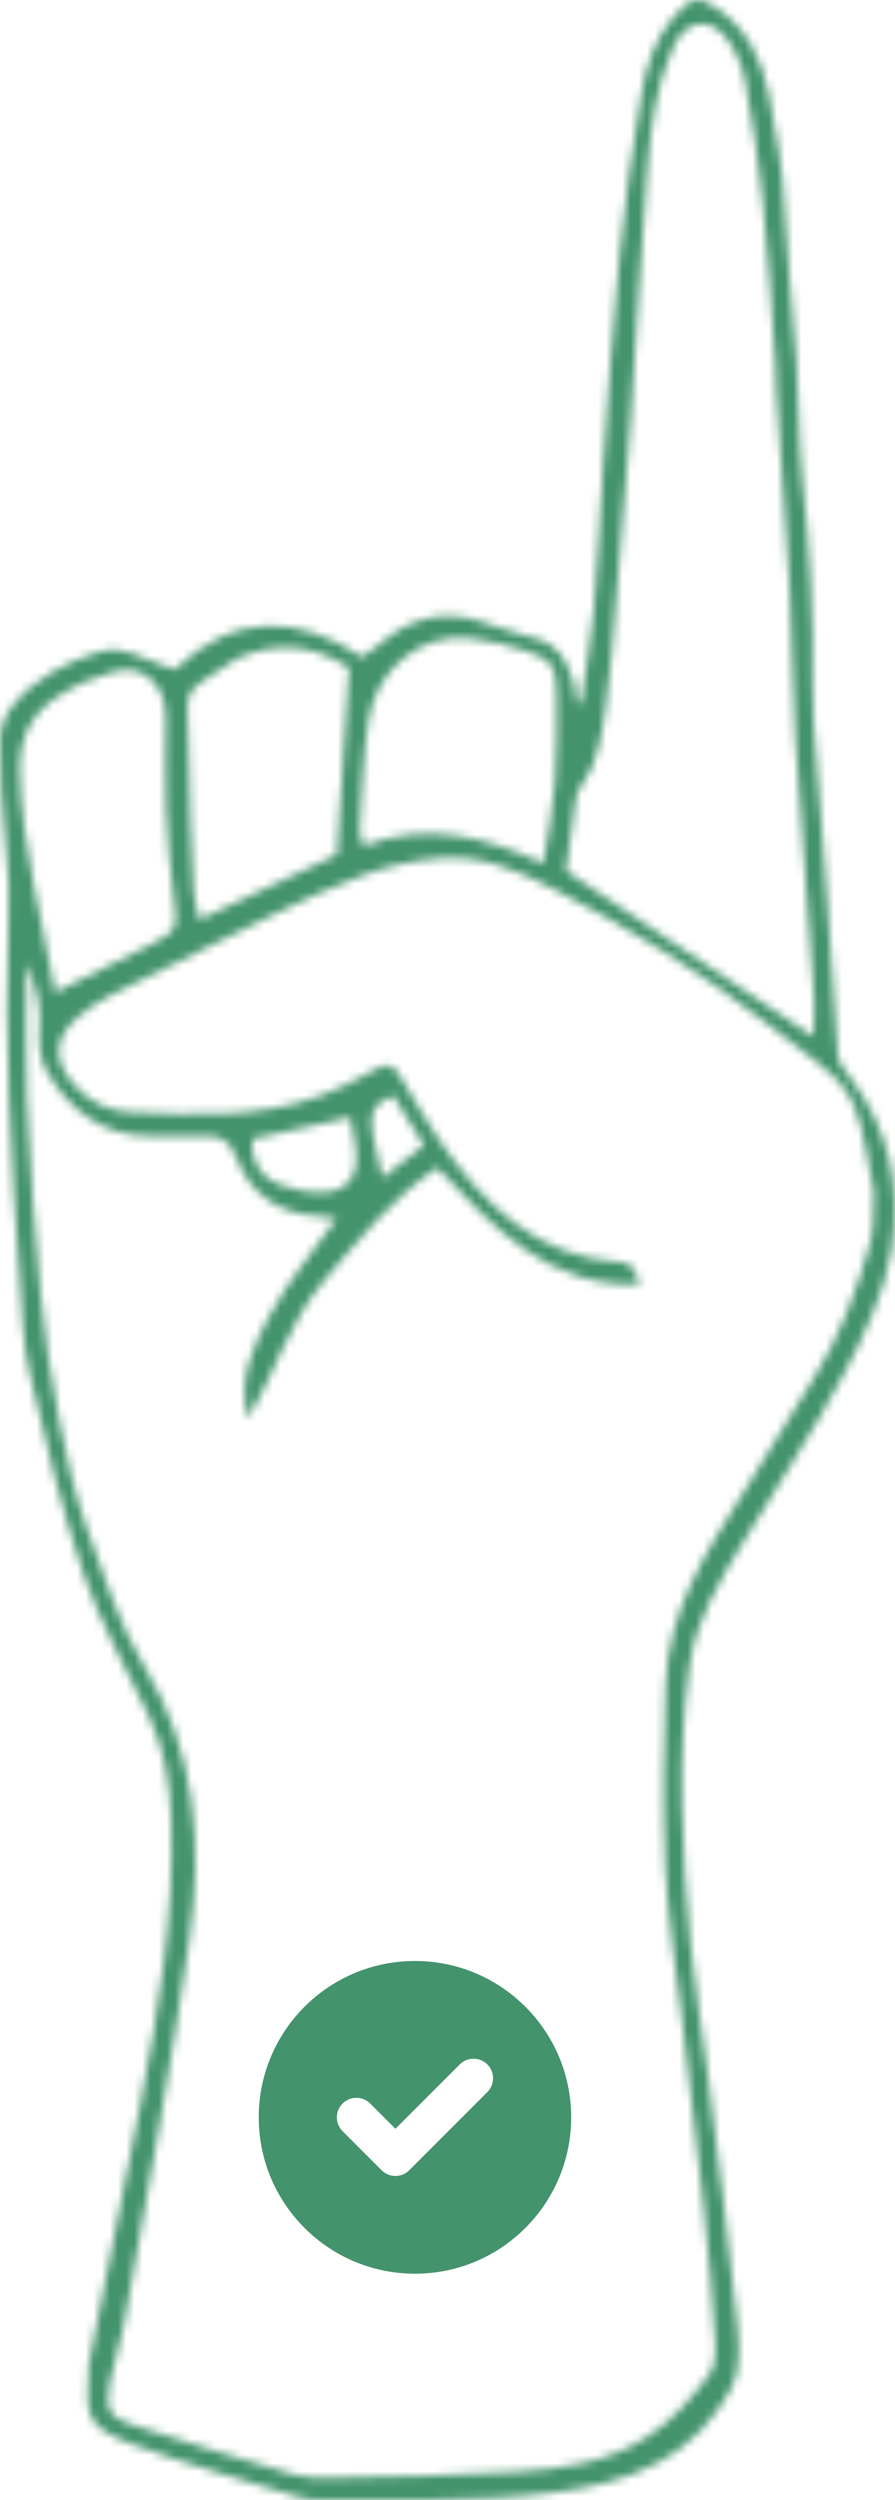 <svg width="110" height="307" viewBox="0 0 110 307" fill="none" xmlns="http://www.w3.org/2000/svg">
<mask id="path-1-inside-1_1444_26217" fill="white">
<path fill-rule="evenodd" clip-rule="evenodd" d="M71.39 86.354C71.94 82.425 72.659 78.513 73.007 74.563C73.517 68.8 73.709 63.007 74.125 57.236C74.743 48.6 75.295 39.951 76.153 31.34C76.82 24.638 77.735 17.953 78.873 11.325C79.454 7.966 80.537 4.641 82.819 2.019C84.914 -0.385 85.918 -0.631 88.446 1.22C91.769 3.652 93.632 7.164 94.467 11.393C95.397 16.111 96.251 20.804 96.446 25.668C96.698 31.85 97.473 38.003 97.889 44.18C98.226 49.124 98.117 54.117 98.65 59.032C99.541 67.264 99.995 75.5 99.878 83.78C99.853 85.436 99.893 87.1 100.013 88.749C100.521 95.613 101.106 102.468 101.602 109.333C102.081 116.051 102.43 122.781 102.976 129.494C103.052 130.44 103.812 131.402 104.427 132.199C109.238 138.442 110.86 145.901 109.579 153.516C108.687 158.804 106.246 163.971 103.722 168.712C99.916 175.875 95.427 182.617 91.237 189.545C88.434 194.179 85.55 198.873 84.769 204.433C83.169 215.824 83.822 227.268 84.874 238.666C85.369 244.004 86.32 249.292 86.979 254.617C88.251 264.84 89.568 275.062 90.622 285.319C90.896 287.969 91.034 291.219 89.88 293.325C87.83 297.062 84.908 300.234 81.094 302.303C77.02 304.516 72.789 305.464 68.283 306.065C58.341 307.393 48.397 306.883 38.447 306.988C37.945 306.996 37.427 306.867 36.941 306.717C30.082 304.588 23.143 302.716 16.407 300.217C10.191 297.912 10.614 296.689 10.922 290.262C10.937 289.986 11.034 289.718 11.088 289.45C13.151 279.074 15.279 268.711 17.267 258.319C19.457 246.836 21.441 235.325 21.029 223.49C20.872 218.99 20.187 214.731 18.286 210.716C15.558 204.943 12.32 199.369 10.267 193.327C7.546 185.328 5.587 177.002 3.653 168.72C2.788 165.013 2.688 161.078 2.417 157.231C1.9 149.822 1.356 142.407 1.101 134.983C0.858 127.818 0.727 120.63 1.024 113.474C1.162 110.133 1.094 106.93 0.675 103.624C0.146 99.407 0.015 95.112 1.07156e-05 90.851C-0.003 89.473 0.618 87.827 1.453 86.764C4.268 83.18 8.06 81.334 12.204 80.031C15.157 79.104 17.386 80.895 19.908 81.635C20.38 81.774 20.833 81.976 21.453 82.208C28.801 75.161 36.681 75.466 44.535 80.682C45.497 79.954 46.147 79.512 46.745 79.004C50.398 75.894 54.426 74.81 58.956 76.257C61.272 76.999 63.573 77.821 65.922 78.415C68.529 79.071 69.677 81.079 70.399 83.548C70.657 84.429 70.728 85.373 70.882 86.289C71.051 86.309 71.219 86.331 71.39 86.354ZM53.744 143.395C48.243 147.029 44.233 152.123 39.976 157.069C35.629 162.122 33.755 168.534 30.496 174.221C29.142 169.219 31.213 165.028 33.35 161.155C35.547 157.174 38.496 153.679 41.35 149.643C40.582 149.527 39.927 149.365 39.267 149.336C34.511 149.114 30.833 146.9 29.018 142.076C28.135 139.73 26.786 139.422 24.855 139.501C22.685 139.59 20.511 139.519 18.343 139.507C12.716 139.478 8.594 136.469 5.708 131.533C4.902 130.159 4.711 128.105 4.842 126.419C5.05 123.688 4.529 121.26 3.258 118.282C3.258 124.239 3.056 129.596 3.302 134.931C3.678 142.904 4.228 150.877 4.978 158.818C5.469 164.011 6.27 169.188 7.255 174.299C8.11 178.746 9.107 183.217 10.598 187.45C12.681 193.353 14.652 199.483 17.792 204.733C24.058 215.206 24.927 226.553 23.279 238.178C21.038 253.968 18.01 269.627 15.26 285.329C14.833 287.765 13.967 290.107 13.506 292.534C12.909 295.677 13.383 296.836 15.915 297.664C22.62 299.852 29.36 301.906 36.119 303.885C37.566 304.307 39.154 304.311 40.672 304.278C48.327 304.099 55.994 304.067 63.63 303.552C68.936 303.195 74.216 302.495 79.082 299.553C82.443 297.517 84.92 294.657 87.209 291.529C87.834 290.67 88.012 289.179 87.933 288.02C87.569 282.526 87.13 277.038 86.554 271.577C85.748 263.913 84.789 256.273 83.902 248.624C83.159 242.203 82.085 235.801 81.774 229.356C81.419 221.922 81.583 214.442 81.804 206.994C82.083 197.842 86.754 190.649 91.287 183.429C94.226 178.749 97.028 173.971 99.984 169.306C103.204 164.228 105.264 158.58 106.92 152.774C107.501 150.739 107.275 148.438 107.411 146.257C107.419 146.127 107.341 145.994 107.313 145.86C104.874 132.568 105.298 134.255 94.464 125.827C86.172 119.372 77.274 113.903 68.029 109.146C63.611 106.87 59.037 104.944 54.065 105.371C50.92 105.642 47.736 106.344 44.741 107.414C40.751 108.838 36.887 110.714 33.043 112.564C26.516 115.704 20.026 118.938 13.559 122.222C12.074 122.975 10.62 123.934 9.365 125.076C6.532 127.658 6.56 130.277 9.133 133.24C11.002 135.391 13.435 136.456 15.964 136.561C23.858 136.888 31.81 137.377 39.466 134.526C41.504 133.769 43.472 132.762 45.398 131.705C47.773 130.403 48.088 130.385 49.443 132.575C50.923 134.973 52.272 137.476 53.85 139.798C59.39 147.971 66.04 154.307 76.007 154.971C77.569 155.075 77.564 155.136 78.737 157.695C67.645 158.244 60.721 150.886 53.744 143.395ZM99.963 127.277C100.001 125.76 100.162 124.201 100.057 122.665C99.301 111.826 98.405 100.995 97.722 90.151C97.34 84.105 97.385 78.029 97.047 71.981C96.603 64.011 95.963 56.054 95.422 48.089C95.346 46.988 95.391 45.876 95.313 44.777C94.833 38.198 94.458 31.605 93.791 25.048C93.278 20 92.51 14.971 91.599 9.988C91.265 8.166 90.456 6.278 89.397 4.822C87.282 1.922 84.271 2.416 82.783 5.685C80.658 10.355 80.01 15.455 79.591 20.512C78.728 30.932 78.26 41.388 77.506 51.818C76.826 61.276 75.993 70.721 75.202 80.167C75.019 82.362 74.802 84.559 74.468 86.732C73.95 90.112 73.573 93.562 71.512 96.409C71.204 96.83 70.887 97.33 70.812 97.837C70.347 100.934 69.954 104.045 69.566 106.925C79.681 113.696 89.625 120.356 99.963 127.277ZM18.843 115.82C21.826 114.263 21.821 113.858 21.362 110.337C20.886 106.674 20.553 102.972 20.395 99.276C20.238 95.557 20.387 91.82 20.372 88.09C20.357 84.035 17.589 81.466 13.972 82.475C11.653 83.12 9.318 84.079 7.267 85.399C4.06 87.461 2.288 90.278 2.426 94.865C2.7 104.063 5.132 112.701 6.781 121.849C11.219 119.638 15.063 117.797 18.843 115.82ZM66.79 106.01C67.308 102.517 67.959 99.352 68.204 96.154C68.471 92.581 68.409 88.971 68.409 85.378C68.414 81.919 67.859 80.969 64.791 79.97C62.487 79.218 60.096 78.631 57.706 78.356C51.801 77.682 46.266 82.058 45.277 88.45C44.589 92.901 44.502 97.461 44.19 101.976C44.156 102.46 44.445 102.969 44.701 103.871C52.216 100.945 59.334 102.602 66.79 106.01ZM41.401 104.944C41.897 97.338 42.376 89.986 42.899 81.979C38.763 79.318 34.038 78.524 28.983 80.945C28.751 81.056 28.545 81.224 28.325 81.369C22.003 85.515 23.108 84.2 23.152 90.926C23.193 97.108 23.531 103.288 23.802 109.465C23.851 110.513 24.221 111.544 24.513 112.917C30.584 110.051 36.154 107.419 41.401 104.944ZM30.985 139.861C30.79 142.673 32.034 144.621 34.379 145.483C36.132 146.125 38.091 146.524 39.931 146.414C42.964 146.233 44.229 144.061 43.671 140.761C43.468 139.57 43.271 138.378 43.072 137.2C38.999 138.094 35.065 138.96 30.985 139.861ZM52.102 140.635C50.731 138.421 49.501 136.438 48.306 134.508C45.103 136.117 45.05 136.554 47.009 144.611C48.846 143.179 50.341 142.012 52.102 140.635Z"/>
</mask>
<path fill-rule="evenodd" clip-rule="evenodd" d="M71.39 86.354C71.94 82.425 72.659 78.513 73.007 74.563C73.517 68.8 73.709 63.007 74.125 57.236C74.743 48.6 75.295 39.951 76.153 31.34C76.82 24.638 77.735 17.953 78.873 11.325C79.454 7.966 80.537 4.641 82.819 2.019C84.914 -0.385 85.918 -0.631 88.446 1.22C91.769 3.652 93.632 7.164 94.467 11.393C95.397 16.111 96.251 20.804 96.446 25.668C96.698 31.85 97.473 38.003 97.889 44.18C98.226 49.124 98.117 54.117 98.65 59.032C99.541 67.264 99.995 75.5 99.878 83.78C99.853 85.436 99.893 87.1 100.013 88.749C100.521 95.613 101.106 102.468 101.602 109.333C102.081 116.051 102.43 122.781 102.976 129.494C103.052 130.44 103.812 131.402 104.427 132.199C109.238 138.442 110.86 145.901 109.579 153.516C108.687 158.804 106.246 163.971 103.722 168.712C99.916 175.875 95.427 182.617 91.237 189.545C88.434 194.179 85.55 198.873 84.769 204.433C83.169 215.824 83.822 227.268 84.874 238.666C85.369 244.004 86.32 249.292 86.979 254.617C88.251 264.84 89.568 275.062 90.622 285.319C90.896 287.969 91.034 291.219 89.88 293.325C87.83 297.062 84.908 300.234 81.094 302.303C77.02 304.516 72.789 305.464 68.283 306.065C58.341 307.393 48.397 306.883 38.447 306.988C37.945 306.996 37.427 306.867 36.941 306.717C30.082 304.588 23.143 302.716 16.407 300.217C10.191 297.912 10.614 296.689 10.922 290.262C10.937 289.986 11.034 289.718 11.088 289.45C13.151 279.074 15.279 268.711 17.267 258.319C19.457 246.836 21.441 235.325 21.029 223.49C20.872 218.99 20.187 214.731 18.286 210.716C15.558 204.943 12.32 199.369 10.267 193.327C7.546 185.328 5.587 177.002 3.653 168.72C2.788 165.013 2.688 161.078 2.417 157.231C1.9 149.822 1.356 142.407 1.101 134.983C0.858 127.818 0.727 120.63 1.024 113.474C1.162 110.133 1.094 106.93 0.675 103.624C0.146 99.407 0.015 95.112 1.07156e-05 90.851C-0.003 89.473 0.618 87.827 1.453 86.764C4.268 83.18 8.06 81.334 12.204 80.031C15.157 79.104 17.386 80.895 19.908 81.635C20.38 81.774 20.833 81.976 21.453 82.208C28.801 75.161 36.681 75.466 44.535 80.682C45.497 79.954 46.147 79.512 46.745 79.004C50.398 75.894 54.426 74.81 58.956 76.257C61.272 76.999 63.573 77.821 65.922 78.415C68.529 79.071 69.677 81.079 70.399 83.548C70.657 84.429 70.728 85.373 70.882 86.289C71.051 86.309 71.219 86.331 71.39 86.354ZM53.744 143.395C48.243 147.029 44.233 152.123 39.976 157.069C35.629 162.122 33.755 168.534 30.496 174.221C29.142 169.219 31.213 165.028 33.35 161.155C35.547 157.174 38.496 153.679 41.35 149.643C40.582 149.527 39.927 149.365 39.267 149.336C34.511 149.114 30.833 146.9 29.018 142.076C28.135 139.73 26.786 139.422 24.855 139.501C22.685 139.59 20.511 139.519 18.343 139.507C12.716 139.478 8.594 136.469 5.708 131.533C4.902 130.159 4.711 128.105 4.842 126.419C5.05 123.688 4.529 121.26 3.258 118.282C3.258 124.239 3.056 129.596 3.302 134.931C3.678 142.904 4.228 150.877 4.978 158.818C5.469 164.011 6.27 169.188 7.255 174.299C8.11 178.746 9.107 183.217 10.598 187.45C12.681 193.353 14.652 199.483 17.792 204.733C24.058 215.206 24.927 226.553 23.279 238.178C21.038 253.968 18.01 269.627 15.26 285.329C14.833 287.765 13.967 290.107 13.506 292.534C12.909 295.677 13.383 296.836 15.915 297.664C22.62 299.852 29.36 301.906 36.119 303.885C37.566 304.307 39.154 304.311 40.672 304.278C48.327 304.099 55.994 304.067 63.63 303.552C68.936 303.195 74.216 302.495 79.082 299.553C82.443 297.517 84.92 294.657 87.209 291.529C87.834 290.67 88.012 289.179 87.933 288.02C87.569 282.526 87.13 277.038 86.554 271.577C85.748 263.913 84.789 256.273 83.902 248.624C83.159 242.203 82.085 235.801 81.774 229.356C81.419 221.922 81.583 214.442 81.804 206.994C82.083 197.842 86.754 190.649 91.287 183.429C94.226 178.749 97.028 173.971 99.984 169.306C103.204 164.228 105.264 158.58 106.92 152.774C107.501 150.739 107.275 148.438 107.411 146.257C107.419 146.127 107.341 145.994 107.313 145.86C104.874 132.568 105.298 134.255 94.464 125.827C86.172 119.372 77.274 113.903 68.029 109.146C63.611 106.87 59.037 104.944 54.065 105.371C50.92 105.642 47.736 106.344 44.741 107.414C40.751 108.838 36.887 110.714 33.043 112.564C26.516 115.704 20.026 118.938 13.559 122.222C12.074 122.975 10.62 123.934 9.365 125.076C6.532 127.658 6.56 130.277 9.133 133.24C11.002 135.391 13.435 136.456 15.964 136.561C23.858 136.888 31.81 137.377 39.466 134.526C41.504 133.769 43.472 132.762 45.398 131.705C47.773 130.403 48.088 130.385 49.443 132.575C50.923 134.973 52.272 137.476 53.85 139.798C59.39 147.971 66.04 154.307 76.007 154.971C77.569 155.075 77.564 155.136 78.737 157.695C67.645 158.244 60.721 150.886 53.744 143.395ZM99.963 127.277C100.001 125.76 100.162 124.201 100.057 122.665C99.301 111.826 98.405 100.995 97.722 90.151C97.34 84.105 97.385 78.029 97.047 71.981C96.603 64.011 95.963 56.054 95.422 48.089C95.346 46.988 95.391 45.876 95.313 44.777C94.833 38.198 94.458 31.605 93.791 25.048C93.278 20 92.51 14.971 91.599 9.988C91.265 8.166 90.456 6.278 89.397 4.822C87.282 1.922 84.271 2.416 82.783 5.685C80.658 10.355 80.01 15.455 79.591 20.512C78.728 30.932 78.26 41.388 77.506 51.818C76.826 61.276 75.993 70.721 75.202 80.167C75.019 82.362 74.802 84.559 74.468 86.732C73.95 90.112 73.573 93.562 71.512 96.409C71.204 96.83 70.887 97.33 70.812 97.837C70.347 100.934 69.954 104.045 69.566 106.925C79.681 113.696 89.625 120.356 99.963 127.277ZM18.843 115.82C21.826 114.263 21.821 113.858 21.362 110.337C20.886 106.674 20.553 102.972 20.395 99.276C20.238 95.557 20.387 91.82 20.372 88.09C20.357 84.035 17.589 81.466 13.972 82.475C11.653 83.12 9.318 84.079 7.267 85.399C4.06 87.461 2.288 90.278 2.426 94.865C2.7 104.063 5.132 112.701 6.781 121.849C11.219 119.638 15.063 117.797 18.843 115.82ZM66.79 106.01C67.308 102.517 67.959 99.352 68.204 96.154C68.471 92.581 68.409 88.971 68.409 85.378C68.414 81.919 67.859 80.969 64.791 79.97C62.487 79.218 60.096 78.631 57.706 78.356C51.801 77.682 46.266 82.058 45.277 88.45C44.589 92.901 44.502 97.461 44.19 101.976C44.156 102.46 44.445 102.969 44.701 103.871C52.216 100.945 59.334 102.602 66.79 106.01ZM41.401 104.944C41.897 97.338 42.376 89.986 42.899 81.979C38.763 79.318 34.038 78.524 28.983 80.945C28.751 81.056 28.545 81.224 28.325 81.369C22.003 85.515 23.108 84.2 23.152 90.926C23.193 97.108 23.531 103.288 23.802 109.465C23.851 110.513 24.221 111.544 24.513 112.917C30.584 110.051 36.154 107.419 41.401 104.944ZM30.985 139.861C30.79 142.673 32.034 144.621 34.379 145.483C36.132 146.125 38.091 146.524 39.931 146.414C42.964 146.233 44.229 144.061 43.671 140.761C43.468 139.57 43.271 138.378 43.072 137.2C38.999 138.094 35.065 138.96 30.985 139.861ZM52.102 140.635C50.731 138.421 49.501 136.438 48.306 134.508C45.103 136.117 45.05 136.554 47.009 144.611C48.846 143.179 50.341 142.012 52.102 140.635Z" stroke="#43936C" stroke-width="12" mask="url(#path-1-inside-1_1444_26217)"/>
<path fill-rule="evenodd" clip-rule="evenodd" d="M51 279.2C61.604 279.2 70.2 270.604 70.2 260C70.2 249.396 61.604 240.8 51 240.8C40.396 240.8 31.8 249.396 31.8 260C31.8 270.604 40.396 279.2 51 279.2ZM59.897 256.897C60.834 255.96 60.834 254.44 59.897 253.503C58.96 252.565 57.44 252.565 56.503 253.503L48.6 261.406L45.497 258.303C44.56 257.365 43.04 257.365 42.103 258.303C41.166 259.24 41.166 260.76 42.103 261.697L46.903 266.497C47.84 267.434 49.36 267.434 50.297 266.497L59.897 256.897Z" fill="#43936C"/>
</svg>
